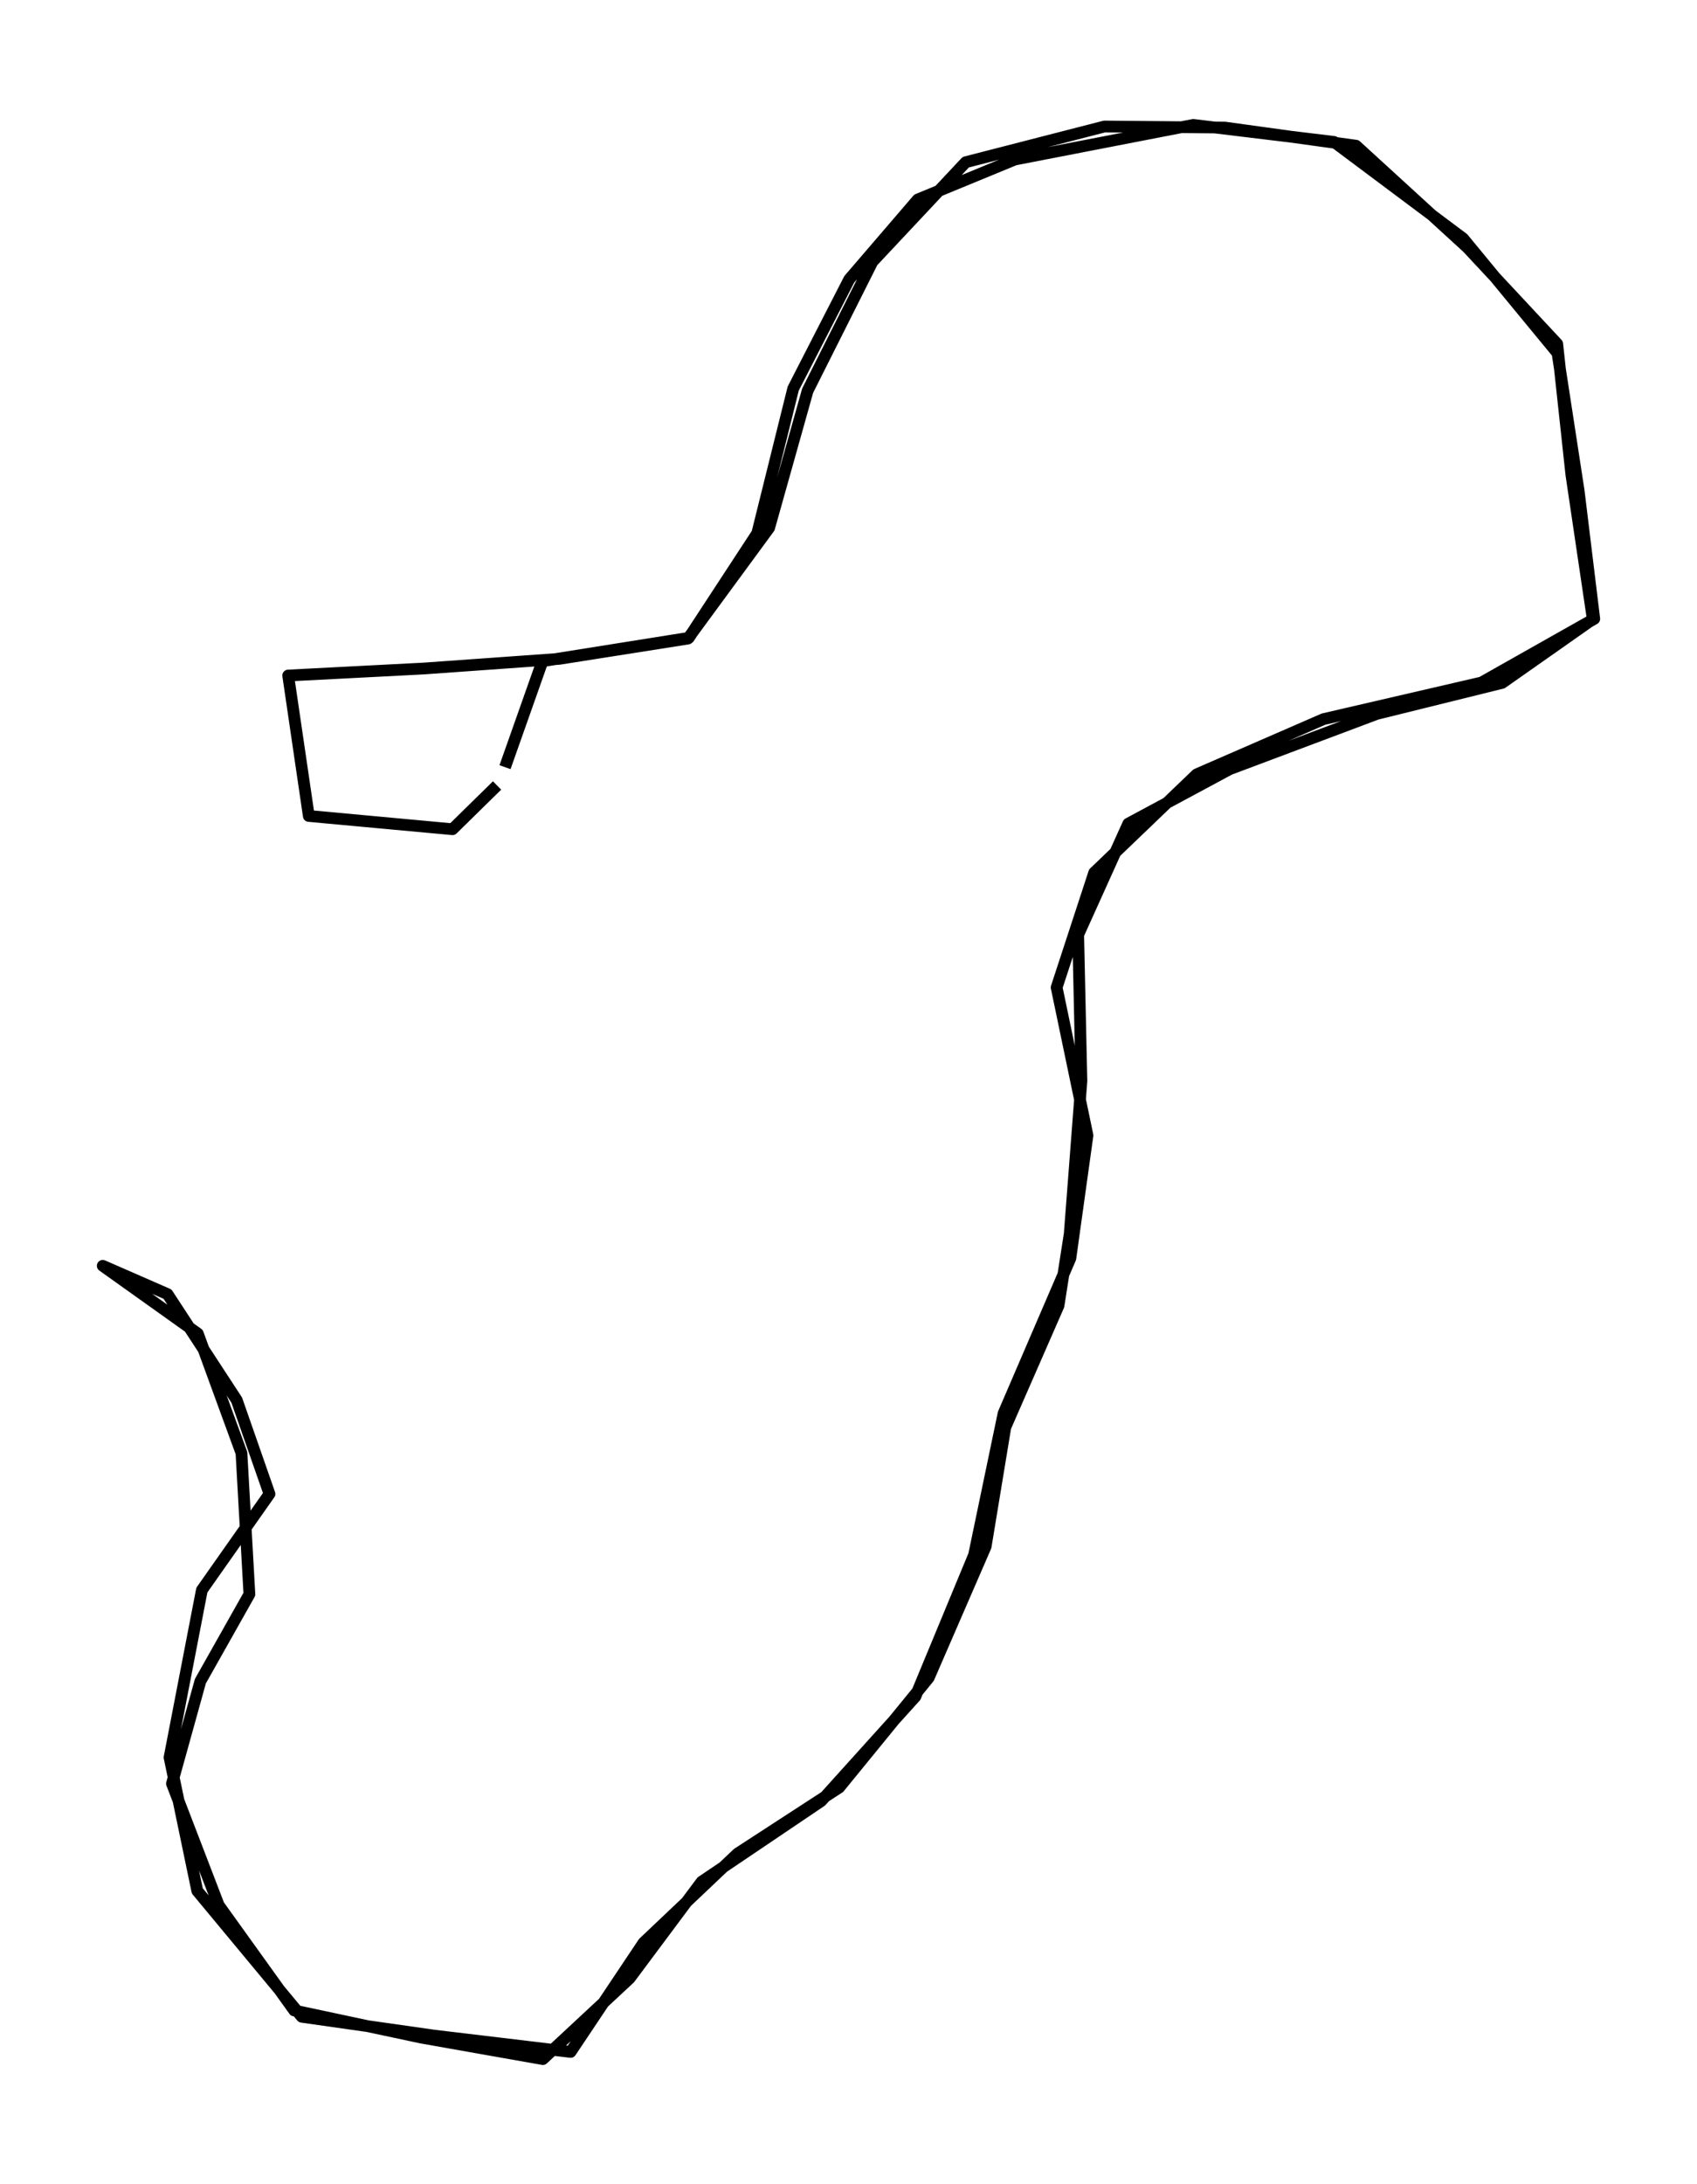 <?xml version="1.0" encoding="utf-8" standalone="no"?>
<!DOCTYPE svg PUBLIC "-//W3C//DTD SVG 1.1//EN"
  "http://www.w3.org/Graphics/SVG/1.1/DTD/svg11.dtd">
<svg height="558pt" version="1.1" viewBox="0 0 433.768 558" width="433.768pt" xmlns="http://www.w3.org/2000/svg" xmlns:xlink="http://www.w3.org/1999/xlink">
 <defs>
  <style type="text/css">*{stroke-linecap:butt;stroke-linejoin:round;}</style>
 </defs>
 <g id="figure_1">
  <g id="patch_1">
   <path d="M 0 558 
L 433.768 558 
L 433.768 0 
L 0 0 
z
" style="fill:none;"/>
  </g>
  <g id="axes_1">
   <g id="LineCollection_1">
    <path clip-path="url(#p33bc385431)" d="M 129.086 196.01 
L 138.656 168.927 
L 176.075 162.97 
L 193.562 136.254 
L 202.753 99.273 
L 217.074 71.365 
L 234.595 50.972 
L 259.415 40.753 
L 305.026 31.909 
L 340.999 36.263 
L 373.977 60.917 
L 398.108 90.199 
L 403.513 125.347 
L 407.506 158.112 
L 378.693 174.38 
L 338.314 183.729 
L 305.887 197.843 
L 279.69 222.955 
L 270.086 252.284 
L 277.969 290.09 
L 273.597 321.48 
L 256.523 361.119 
L 248.984 397.276 
L 233.976 433.478 
L 209.913 460.148 
L 179.345 480.77 
L 160.928 505.469 
L 138.759 526.091 
L 107.675 520.592 
L 75.213 513.672 
L 55.901 486.773 
L 43.956 455.703 
L 51.219 429.537 
L 63.75 407.311 
L 61.719 371.247 
L 50.565 340.727 
L 26.262 323.405 
L 42.82 330.645 
L 60.514 357.728 
L 68.879 381.695 
L 51.598 406.257 
L 43.336 449.012 
L 50.428 483.107 
L 77.141 515.276 
L 110.945 520.088 
L 145.851 524.258 
L 164.508 496.35 
L 188.536 473.575 
L 214.492 456.711 
L 237.384 428.666 
L 251.945 395.122 
L 256.971 364.648 
L 270.568 333.578 
L 273.425 315.294 
L 276.42 276.205 
L 275.594 238.811 
L 288.4 210.445 
L 314.321 196.514 
L 351.912 182.4 
L 383.96 174.472 
L 407.127 158.204 
L 401.654 121.269 
L 398.04 87.862 
L 375.079 63.254 
L 346.61 37.225 
L 313.082 32.596 
L 282.307 32.322 
L 246.85 41.441 
L 222.994 66.874 
L 206.437 99.822 
L 196.591 134.879 
L 175.834 163.153 
L 142.959 168.332 
L 108.26 170.806 
L 73.664 172.593 
L 78.931 208.475 
L 115.661 211.866 
L 127.055 200.684 
" style="fill:none;stroke:#000000;stroke-width:3;"/>
   </g>
  </g>
 </g>
 <defs>
  <clipPath id="p33bc385431">
   <rect height="543.6" width="419.368" x="7.2" y="7.2"/>
  </clipPath>
 </defs>
</svg>

